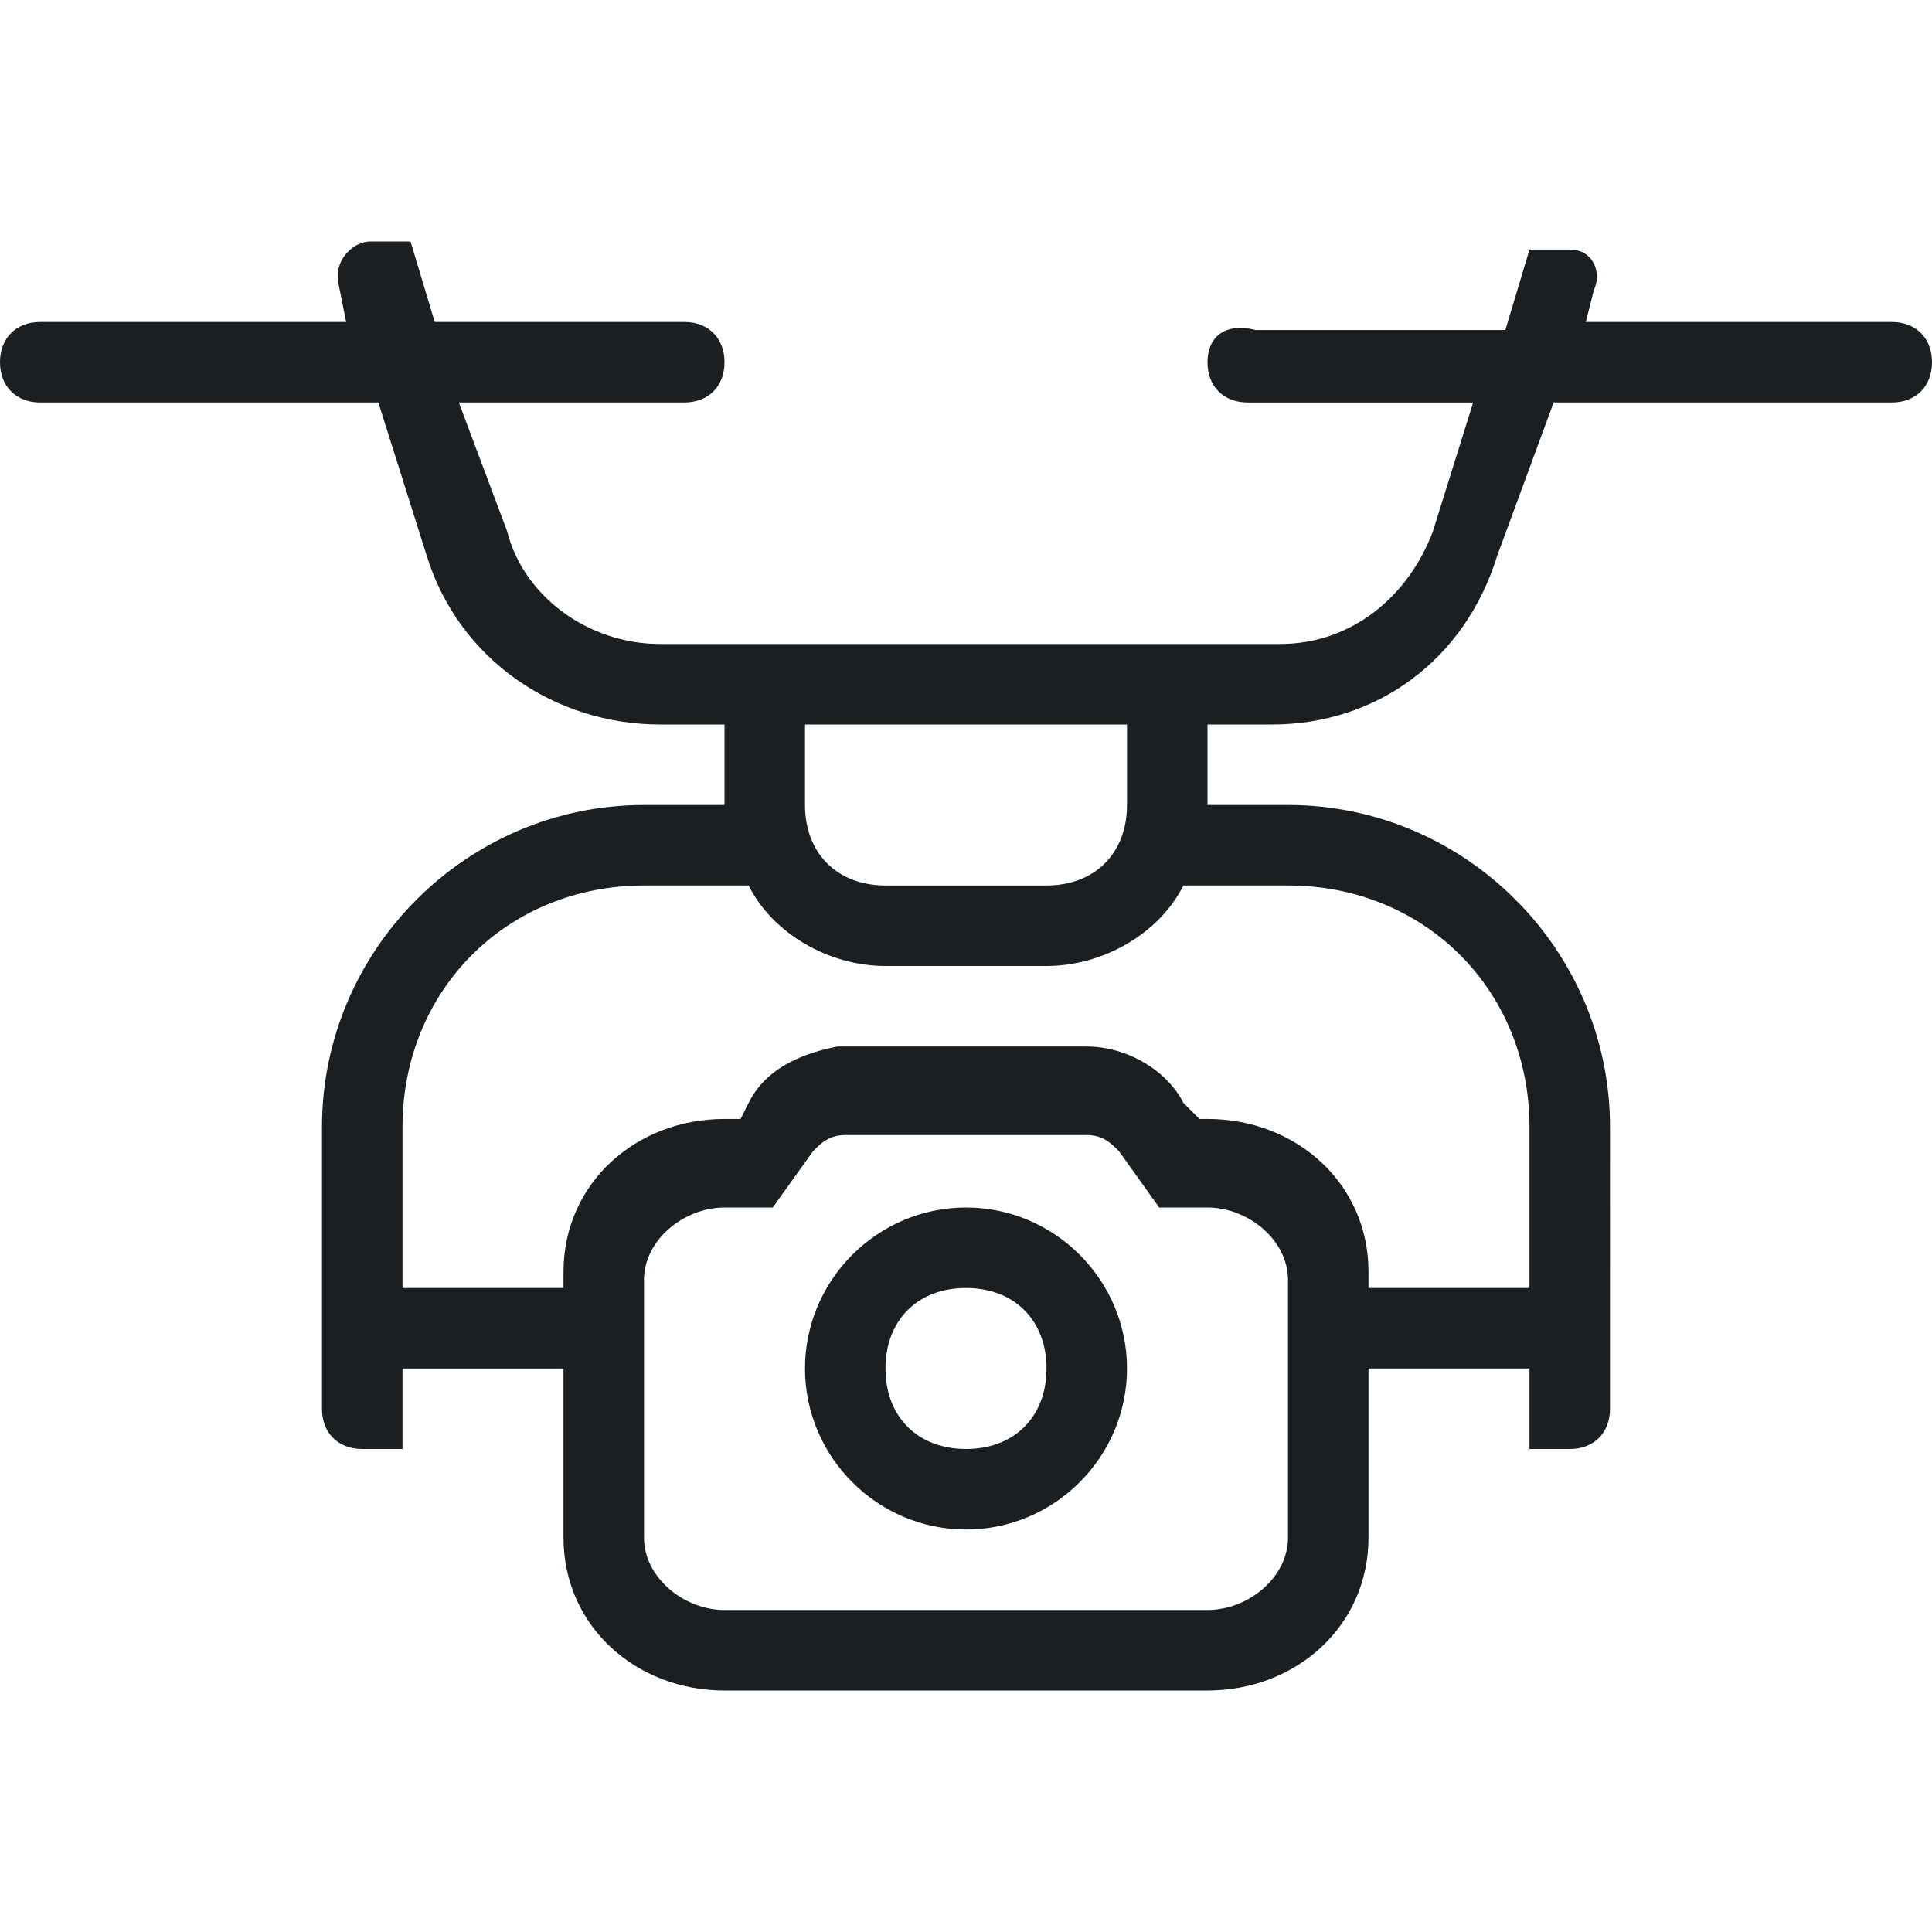 <svg xmlns="http://www.w3.org/2000/svg" width="24" height="24" viewBox="0 0 24 24">
    <g fill="#1B1F21" fill-rule="nonzero">
        <path d="M23.5 4h-3.8l.1-.4c.1-.2 0-.5-.3-.5H19l-.3 1h-3.1c-.4-.1-.6.1-.6.4 0 .3.2.5.5.5h2.8l-.5 1.6c-.3.8-1 1.4-1.9 1.4H8.2c-.9 0-1.7-.6-1.9-1.4L5.7 5h2.8c.3 0 .5-.2.5-.5S8.8 4 8.5 4H5.4l-.3-1h-.5c-.2 0-.4.2-.4.4v.1l.1.5H.5c-.3 0-.5.2-.5.5s.2.5.5.5h4.2l.6 1.9C5.7 8.2 6.9 9 8.2 9H9v1H8c-2.2 0-4 1.8-4 4v3.5c0 .3.2.5.5.5H5v-4c0-1.7 1.3-3 3-3h1.3c.3.6 1 1 1.7 1h2c.7 0 1.4-.4 1.7-1H16c1.7 0 3 1.3 3 3v2h-2v-.2c0-1.1-.9-1.9-2-1.9h-.1l-.2-.2c-.2-.4-.7-.7-1.2-.7h-3.1c-.5.1-.9.3-1.1.7l-.1.2H9c-1.1 0-2 .8-2 1.9v.2H5v1h2v2.1c0 1.1.9 1.9 2 1.9h6c1.1 0 2-.8 2-1.9V17h2v1h.5c.3 0 .5-.2.5-.5V14c0-2.2-1.8-4-4-4h-1V9h.8c1.3 0 2.4-.8 2.8-2.1l.7-1.9h4.2c.3 0 .5-.2.5-.5s-.2-.5-.5-.5zM14 10c0 .6-.4 1-1 1h-2c-.6 0-1-.4-1-1V9h4v1zm2 9.1c0 .5-.5.9-1 .9H9c-.5 0-1-.4-1-.9v-3.2c0-.5.5-.9 1-.9h.6l.5-.7c.1-.1.2-.2.4-.2h3c.2 0 .3.1.4.2l.5.7h.6c.5 0 1 .4 1 .9v3.2z"/>
        <path d="M12 15c-1.1 0-2 .9-2 2s.9 2 2 2 2-.9 2-2-.9-2-2-2zm0 3c-.6 0-1-.4-1-1s.4-1 1-1 1 .4 1 1-.4 1-1 1z"/>
    </g>
</svg>
